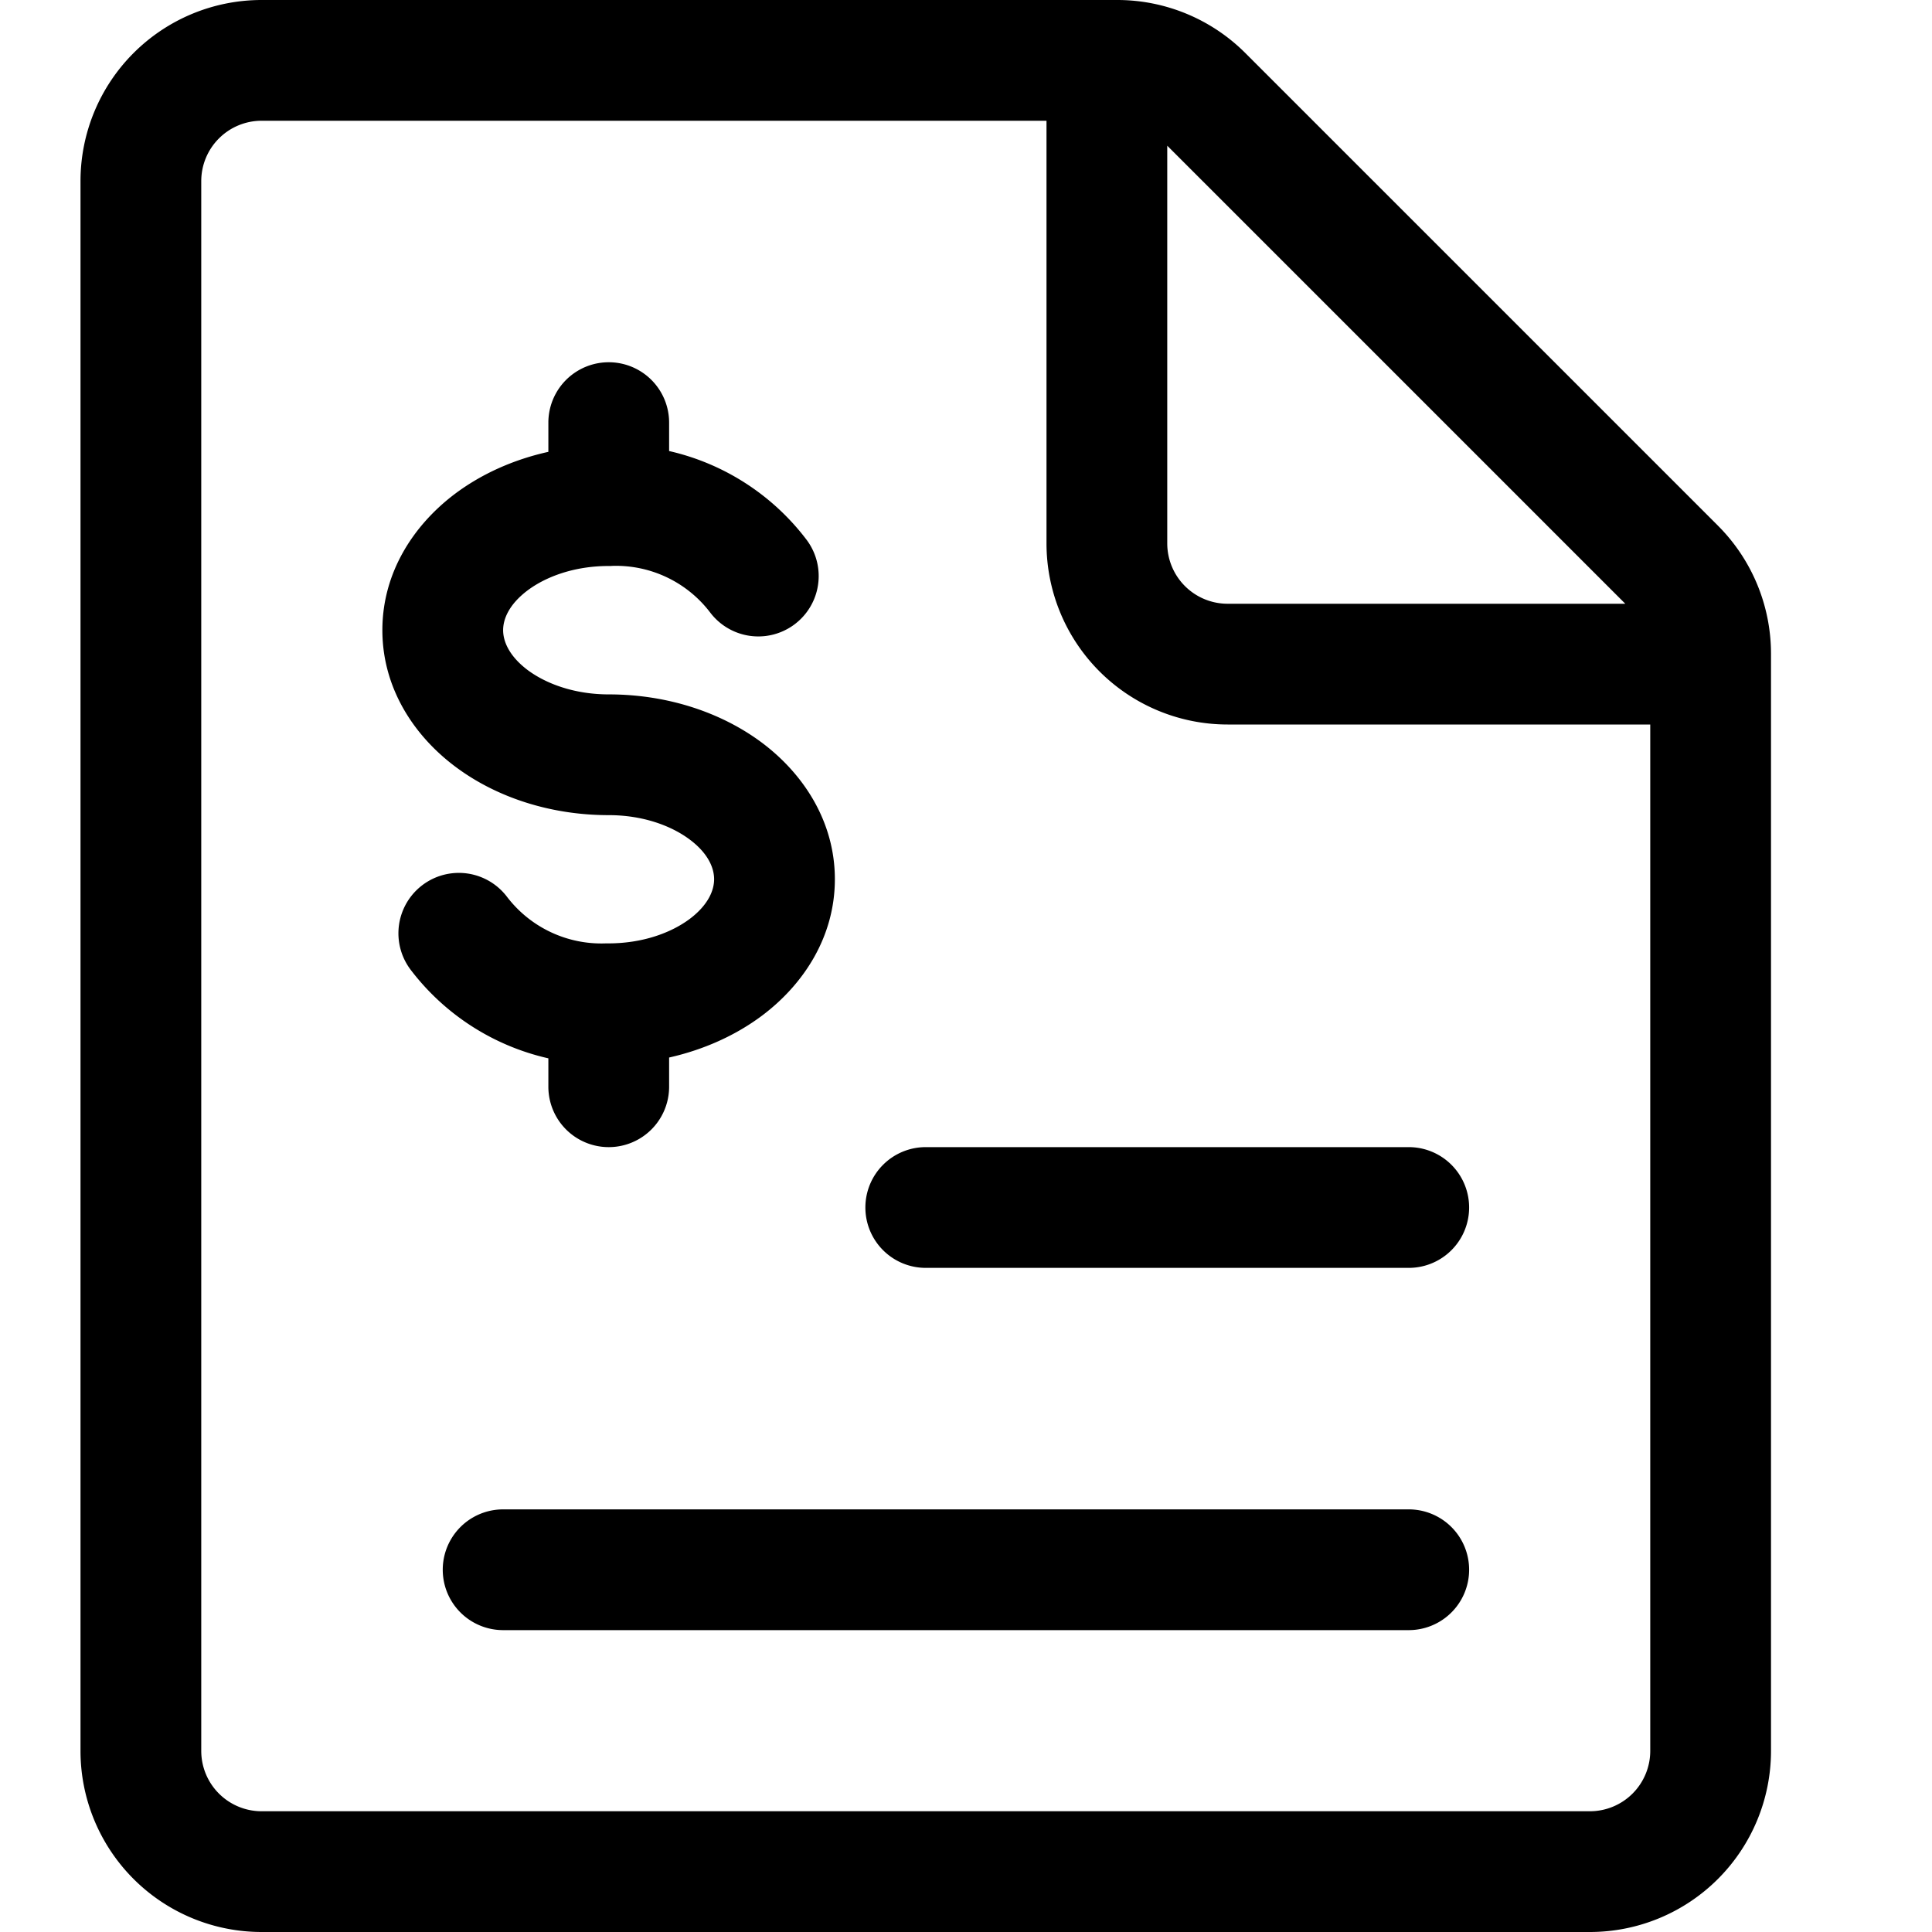 <svg viewBox="0 0 24 24" fill="currentColor">
    <path d="M7.597 7.03a1.471 1.471 0 0 1 1.226.58.75.75 0 1 0 1.194-.908 2.97 2.97 0 0 0-1.705-1.099V5.25a.75.75 0 1 0-1.5 0v.363c-.43.095-.828.273-1.158.52-.515.387-.904.978-.904 1.695 0 .716.389 1.308.904 1.694.515.387 1.192.604 1.908.604.422 0 .775.13 1.006.303.23.172.303.354.303.493 0 .138-.073.32-.304.494-.232.173-.586.303-1.009.303h-.03a1.475 1.475 0 0 1-1.231-.58.75.75 0 1 0-1.194.91 2.974 2.974 0 0 0 1.709 1.098v.353a.75.75 0 0 0 1.5 0v-.363c.43-.097.825-.274 1.155-.521.515-.387.904-.978.904-1.694 0-.715-.388-1.306-.902-1.693-.515-.386-1.191-.603-1.907-.603-.422 0-.776-.13-1.008-.303-.23-.174-.304-.356-.304-.495 0-.138.073-.32.304-.494.231-.173.585-.303 1.006-.303H7.597ZM10.75 15a.75.75 0 0 1 .75-.75h6a.75.75 0 0 1 0 1.5h-6a.75.75 0 0 1-.75-.75ZM6.25 18.75a.75.75 0 0 0 0 1.5H17.5a.75.75 0 0 0 0-1.5H6.25Z"/>
    <path fill-rule="evenodd" d="M22 21.75V8.12a2.25 2.25 0 0 0-.659-1.59L15.47.659A2.25 2.25 0 0 0 13.88 0H3.25A2.25 2.25 0 0 0 1 2.25v19.5A2.25 2.25 0 0 0 3.25 24h16.5A2.25 2.25 0 0 0 22 21.75ZM3.25 1.5a.75.75 0 0 0-.75.75v19.5a.75.75 0 0 0 .75.75h16.5a.75.75 0 0 0 .75-.75V9h-5.25A2.25 2.25 0 0 1 13 6.75V1.5H3.25Zm12 6h4.94L14.5 1.81v4.94a.75.75 0 0 0 .75.75Z" clip-rule="evenodd"/>
</svg>
